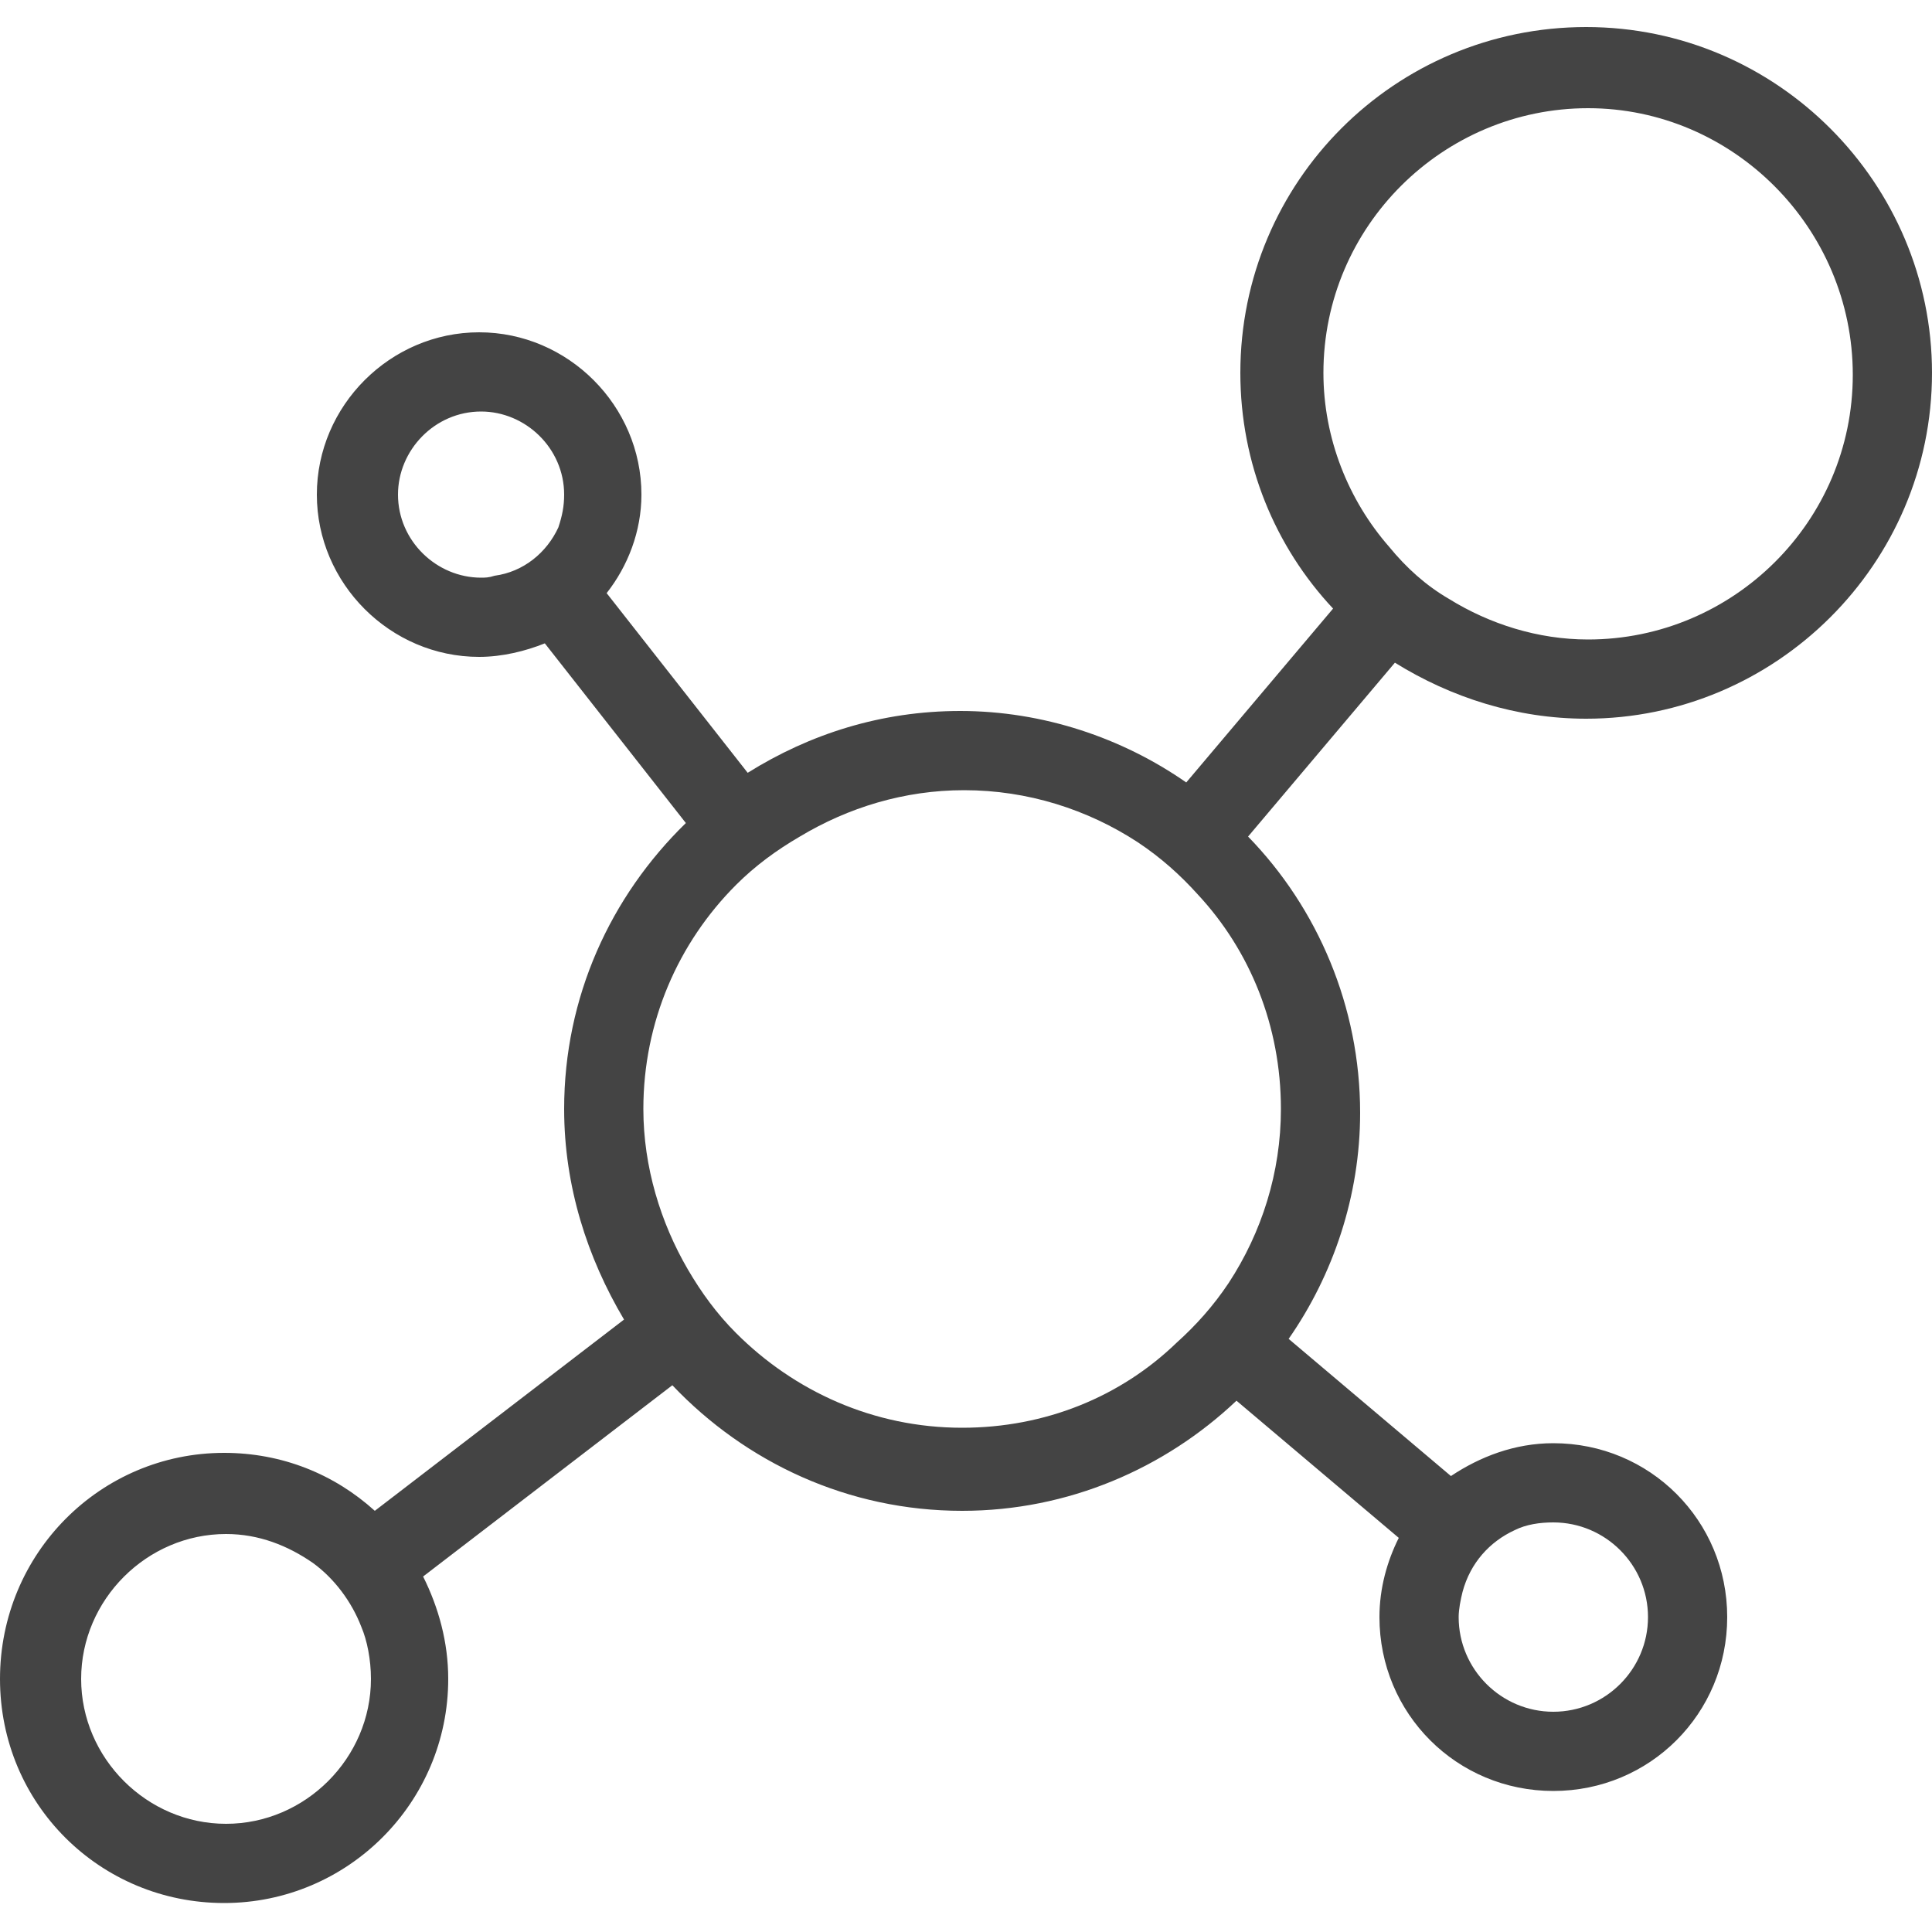 <?xml version="1.0" encoding="utf-8"?>
<!-- Generator: Adobe Illustrator 25.2.1, SVG Export Plug-In . SVG Version: 6.00 Build 0)  -->
<svg version="1.1" id="Layer_1" xmlns="http://www.w3.org/2000/svg" xmlns:xlink="http://www.w3.org/1999/xlink" x="0px" y="0px"
	 viewBox="0 0 100 100" style="enable-background:new 0 0 100 100;" xml:space="preserve">
<style type="text/css">
	.st0{fill:#444444;}
</style>
<path class="st0" d="M82.1,37.2c9.8,0,17.9-8,17.9-17.9c0-9.8-8-17.9-17.9-17.9c-9.9,0-17.9,8-17.9,17.9c0,4.7,1.8,9,4.8,12.2
	l-7.6,9c-3.3-2.3-7.4-3.7-11.7-3.7c-4.1,0-7.8,1.2-11,3.2l-7.3-9.3c1.1-1.4,1.8-3.2,1.8-5.1c0-4.6-3.8-8.4-8.4-8.4s-8.4,3.8-8.4,8.4
	s3.8,8.4,8.4,8.4c1.2,0,2.4-0.3,3.4-0.7l7.3,9.3c-3.9,3.8-6.3,9-6.3,14.8c0,4,1.2,7.7,3.1,10.9l-12.9,9.9c-2.1-1.9-4.8-3-7.8-3
	C5.2,75.2,0,80.4,0,86.9s5.2,11.6,11.6,11.6s11.6-5.2,11.6-11.6c0-1.9-0.5-3.7-1.3-5.3l12.9-9.9c3.8,4,9.1,6.5,15,6.5
	c5.5,0,10.5-2.2,14.2-5.7l8.4,7.1c-0.6,1.2-1,2.6-1,4.1c0,5,4,9,9,9s9-4,9-9s-4-9-9-9c-2,0-3.8,0.7-5.3,1.7l-8.4-7.1
	c2.3-3.3,3.7-7.4,3.7-11.7c0-5.5-2.2-10.6-5.8-14.3l7.6-9C75.1,36.1,78.5,37.2,82.1,37.2z M24.9,29.9c-2.3,0-4.3-1.9-4.3-4.3
	c0-2.3,1.9-4.3,4.3-4.3c2.3,0,4.3,1.9,4.3,4.3c0,0.6-0.1,1.1-0.3,1.7c-0.6,1.3-1.8,2.3-3.3,2.5C25.3,29.9,25.1,29.9,24.9,29.9z
	 M19.2,86.9c0,4.1-3.4,7.5-7.5,7.5c-4.1,0-7.5-3.4-7.5-7.5c0-4.1,3.4-7.5,7.5-7.5c1.7,0,3.2,0.6,4.5,1.5c1.1,0.8,2,2,2.5,3.3
	C19,84.9,19.2,85.9,19.2,86.9z M78.4,79.2c0.6-0.3,1.3-0.4,2-0.4c2.7,0,4.9,2.2,4.9,4.9c0,2.7-2.2,4.9-4.9,4.9
	c-2.7,0-4.9-2.2-4.9-4.9c0-0.4,0.1-0.9,0.2-1.3C76.1,80.9,77.1,79.8,78.4,79.2z M49.8,73.9c-4.6,0-8.7-1.9-11.7-4.9
	c-1-1-1.8-2.1-2.5-3.3c-1.4-2.4-2.3-5.3-2.3-8.3c0-4.5,1.8-8.6,4.8-11.6c1-1,2.1-1.8,3.3-2.5c2.5-1.5,5.4-2.4,8.5-2.4
	c3.3,0,6.4,1,9,2.7c1.2,0.8,2.2,1.7,3.1,2.7c2.7,2.9,4.3,6.8,4.3,11.1c0,3.3-1,6.4-2.7,9c-0.8,1.2-1.7,2.2-2.7,3.1
	C58,72.3,54.1,73.9,49.8,73.9z M95.9,19.4c0,7.6-6.2,13.7-13.7,13.7c-2.6,0-5.1-0.8-7.2-2.1c-1.2-0.7-2.2-1.6-3.1-2.7
	c-2.1-2.4-3.4-5.6-3.4-9c0-7.6,6.2-13.7,13.7-13.7S95.9,11.8,95.9,19.4z"/>
</svg>
